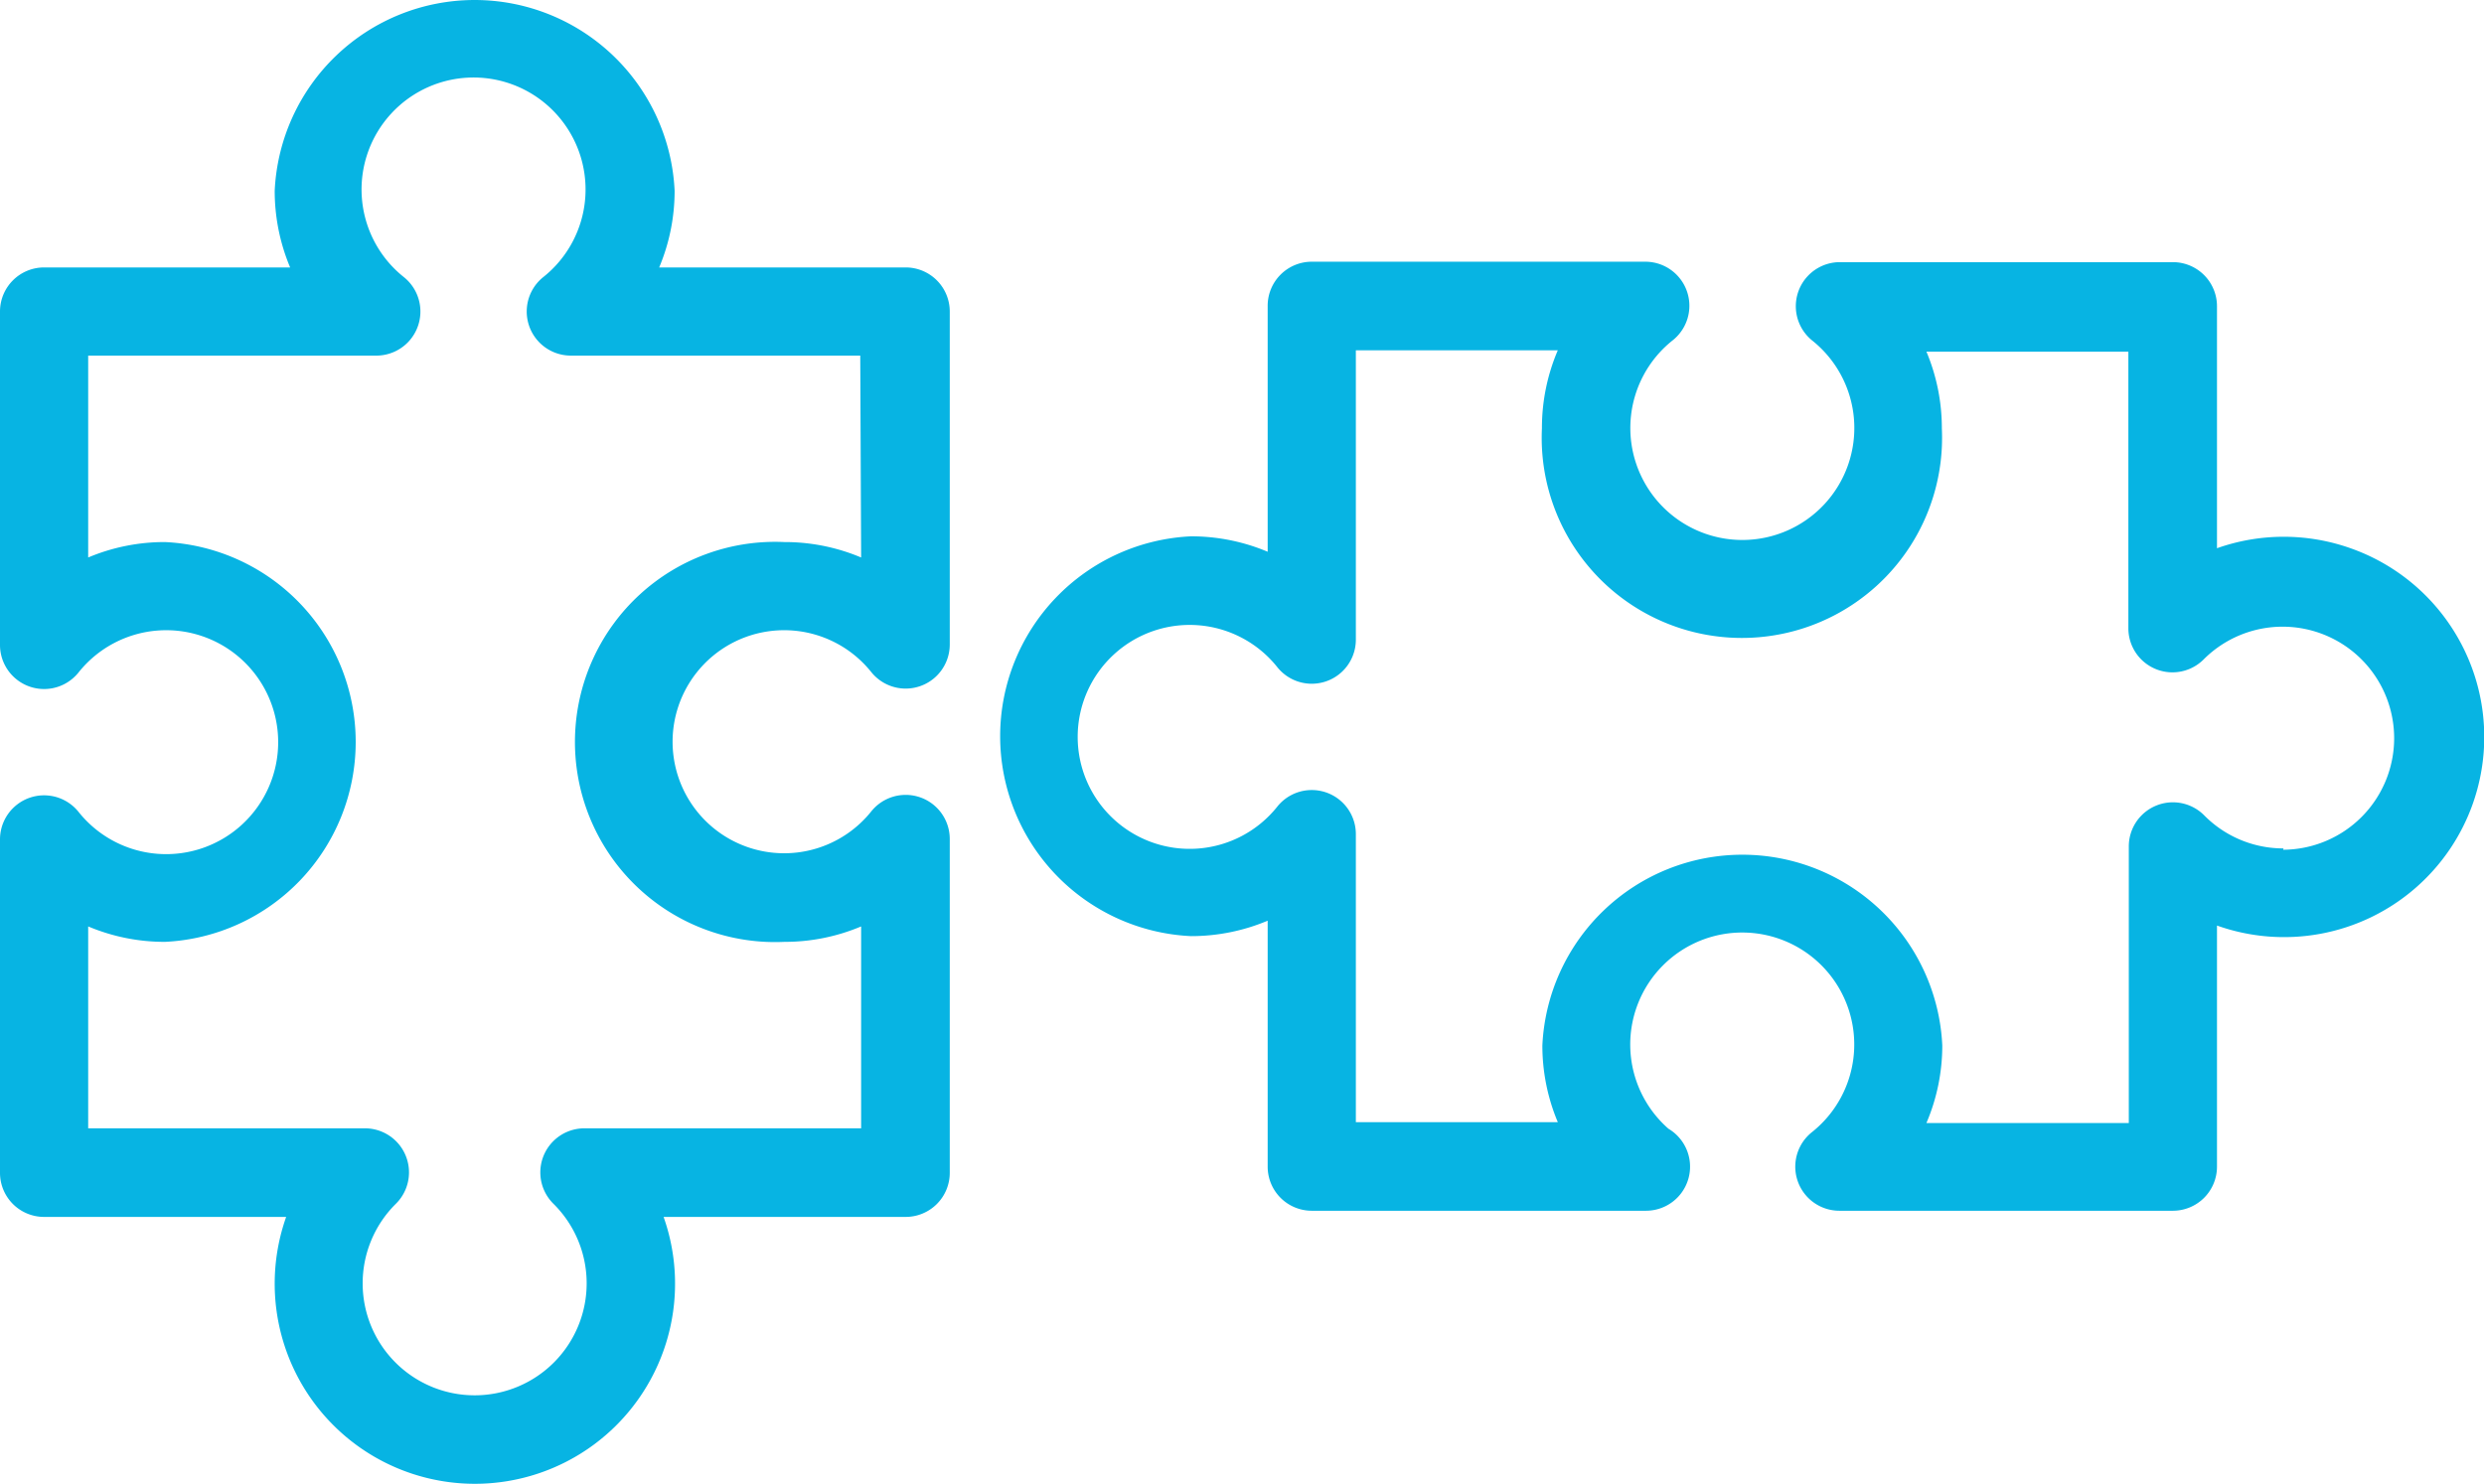<svg xmlns="http://www.w3.org/2000/svg" width="450.685" height="269.302" viewBox="0 0 450.685 269.302">
  <g id="Creating_plans" data-name="Creating plans" transform="translate(0 -90.691)">
    <g id="Group_154" data-name="Group 154">
      <g id="Group_153" data-name="Group 153">
        <path id="Path_1465" data-name="Path 1465" d="M154.912,209.5a20.238,20.238,0,0,1,3.168,3.168,8,8,0,0,0,14.24-5.04v-60.4a8,8,0,0,0-8-8H119.6a35.853,35.853,0,0,0,2.8-13.92,36.32,36.32,0,0,0-72.56,0,35.853,35.853,0,0,0,2.8,13.92H8a8,8,0,0,0-8,8v60.48a8,8,0,0,0,14.24,5.04,20.32,20.32,0,1,1,0,25.28A8,8,0,0,0,0,243.068v60.48a8,8,0,0,0,8,8H51.92a36.32,36.32,0,1,0,68.48,0h43.92a8,8,0,0,0,8-8v-60.56a8,8,0,0,0-14.24-5.04,20.24,20.24,0,1,1-3.168-28.449Zm-16,52.128c1.135.053,2.273.053,3.408,0a35.59,35.59,0,0,0,13.92-2.8v36.64H106a8,8,0,0,0-5.6,13.68,20.32,20.32,0,1,1-28.736.176c.058-.059.117-.118.176-.176a8,8,0,0,0-5.6-13.68H16v-36.64a35.665,35.665,0,0,0,13.92,2.8,36.32,36.32,0,0,0,0-72.56,35.683,35.683,0,0,0-13.92,2.8v-36.64H68.48a8,8,0,0,0,4.8-14.24,20.32,20.32,0,1,1,25.28,0,8,8,0,0,0,5.04,14.24h52.48l.16,36.64a35.59,35.59,0,0,0-13.92-2.8,36.32,36.32,0,0,0-3.408,72.56Z" fill="#07b4e3"/>
      </g>
    </g>
    <g id="Group_157" data-name="Group 157">
      <g id="Group_156" data-name="Group 156">
        <g id="Group_155" data-name="Group 155">
          <path id="Path_1466" data-name="Path 1466" d="M426.469,190.188a36.319,36.319,0,0,0-24.229,0v-43.92a8,8,0,0,0-8-8H333.76a8,8,0,0,0-5.04,14.16,20.32,20.32,0,1,1-25.2,0,8,8,0,0,0-5.04-14.24H238a8,8,0,0,0-8,8v44.64a35.683,35.683,0,0,0-13.92-2.8,36.32,36.32,0,0,0,0,72.56,35.774,35.774,0,0,0,13.92-2.8v44.64a8,8,0,0,0,8,8h60.64a8,8,0,0,0,4.08-14.88,20.322,20.322,0,1,1,26,.64,8,8,0,0,0,5.04,14.24h60.48a8,8,0,0,0,8-8v-43.76a36.32,36.32,0,1,0,24.229-68.48Zm1.978,48.8a20.243,20.243,0,0,1-14.207,5.92l.08-.24a20.162,20.162,0,0,1-14.4-6,8,8,0,0,0-13.68,5.6v50.24H349.52a35.845,35.845,0,0,0,2.88-14.08,36.32,36.32,0,0,0-72.56,0,35.854,35.854,0,0,0,2.8,13.92H246v-52.24a8,8,0,0,0-14.24-5.04,20.32,20.32,0,1,1,0-25.28,8,8,0,0,0,14.24-5.04v-52.48h36.64a35.853,35.853,0,0,0-2.88,14.16,36.32,36.32,0,1,0,72.56,3.408c.053-1.135.053-2.273,0-3.408a35.853,35.853,0,0,0-2.8-13.92h36.64v50.24a8,8,0,0,0,13.68,5.6,20.24,20.24,0,1,1,28.607,28.641Z" fill="#07b4e3"/>
          <path id="Path_1467" data-name="Path 1467" d="M414.32,188.108Z" fill="#07b4e3"/>
        </g>
      </g>
    </g>
  </g>
</svg>
